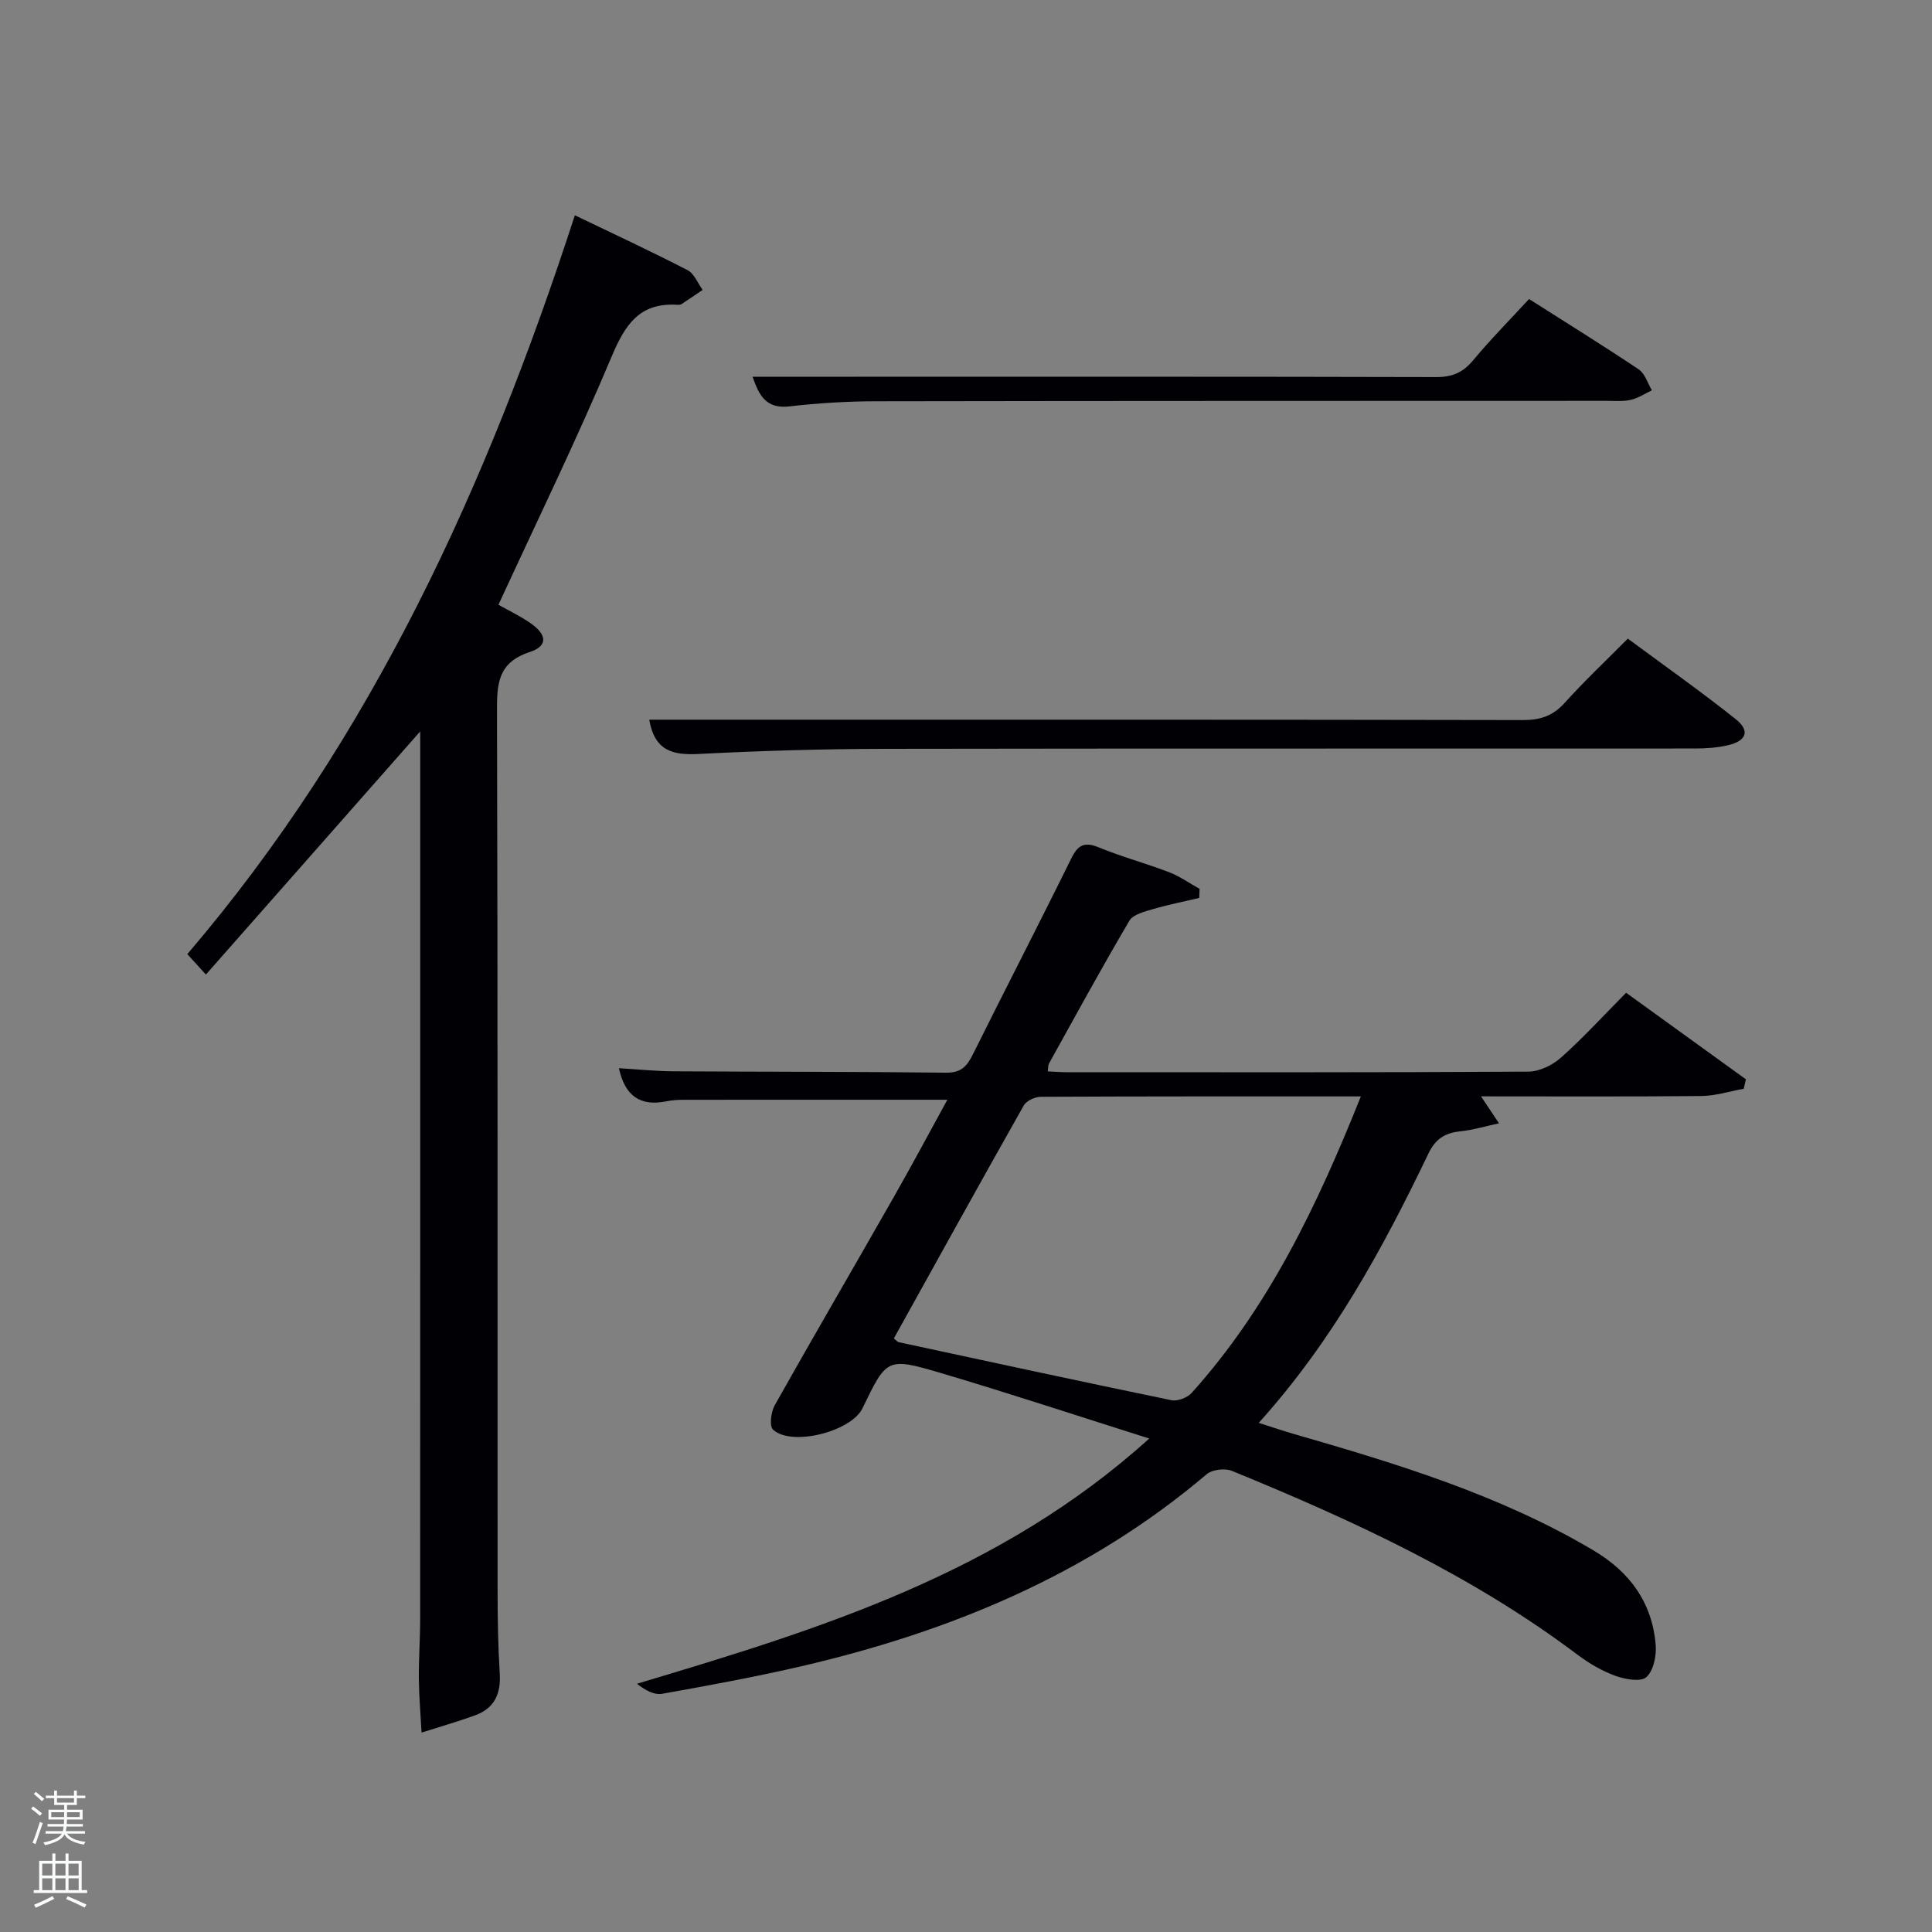 <svg enable-background="new 0 0 400 400" viewBox="0 0 400 400" xmlns="http://www.w3.org/2000/svg"><rect x="0" y="0" width="400" height="400" fill="#808080" stroke="none"/><path d="m6.44 374.46.42-.45c.65.47 1.27.95 1.85 1.44l-.45.49c-.65-.56-1.25-1.06-1.82-1.48m.93 7.33-.63-.26c.55-1.36 1.05-2.8 1.52-4.33.19.1.38.19.59.27-.46 1.29-.95 2.73-1.48 4.32m-.38-10.38.44-.42c.43.34 1.01.82 1.74 1.44l-.49.49c-.53-.51-1.09-1.01-1.69-1.51m2.5.35h1.72v-1.04h.59v1.04h3.52v-1.04h.59v1.04h1.75v.53h-1.75v1.42h-2.03v.97h3.22v2.03h-3.24c0 .35-.01.66-.03.93h3.32v.53h-3.37c-.03.27-.08.58-.15.94h3.96v.53h-3.71c.67.92 1.93 1.48 3.79 1.68-.13.24-.23.44-.29.59-2.13-.38-3.48-1.08-4.04-2.12-.43.97-1.77 1.72-4.03 2.23-.09-.19-.2-.37-.33-.55 2.1-.42 3.37-1.03 3.81-1.83h-3.36v-.53h3.58c.08-.29.13-.61.16-.94h-3.33v-.53h3.39c.02-.27.04-.58.04-.93h-3.23v-2.03h3.25v-.97h-2.07v-1.42h-1.73zm1.12 3.44v1h2.65c.01-.3.02-.44.02-.4v-.25-.35zm1.19-2h3.52v-.91h-3.52zm4.71 2h-2.63v.59c0 .15-.01.28-.01.4h2.64z" fill="#fafbfc"/><path d="m13.56 383.74h.63v1.52h2.72v6.07h1.13v.6h-11.06v-.6h1.13v-6.07h2.73v-1.52h.63v1.52h2.1v-1.52zm-2.69 8.83.38.56c-1.24.63-2.53 1.25-3.85 1.85-.1-.21-.21-.42-.34-.63 1.36-.55 2.63-1.15 3.81-1.78m-2.13-4.27h2.1v-2.45h-2.1zm0 3.04h2.1v-2.46h-2.1zm2.72-3.04h2.1v-2.45h-2.1zm0 3.04h2.1v-2.46h-2.1zm6.07 3.6c-1.41-.71-2.7-1.3-3.86-1.78l.35-.56c1.45.62 2.75 1.19 3.88 1.72zm-1.25-9.09h-2.1v2.45h2.1zm-2.09 5.49h2.1v-2.46h-2.1z" fill="#fafbfc"/><g fill="#010105"><path d="m196.14 227.69c-18.56 0-36.64-.01-54.72.01-1.16 0-2.33.09-3.47.32-5.37 1.08-8.56-1.09-9.81-6.86 3.82.23 7.52.61 11.22.64 18.83.12 37.66.06 56.49.29 3.08.04 4.32-1.27 5.54-3.73 6.74-13.56 13.7-27.01 20.39-40.6 1.39-2.82 2.71-3.55 5.73-2.31 4.75 1.96 9.76 3.29 14.56 5.14 2.21.85 4.2 2.28 6.29 3.44-.02.63-.04 1.26-.07 1.88-3.18.75-6.4 1.38-9.53 2.3-1.76.52-4.15 1.09-4.93 2.41-5.74 9.74-11.15 19.67-16.64 29.56-.22.39-.16.94-.27 1.64 1.41.06 2.71.17 4 .17 31.83.01 63.66.07 95.49-.12 2.3-.01 5.03-1.34 6.79-2.92 4.59-4.08 8.75-8.65 13.47-13.41 8.34 6.03 16.57 11.98 24.8 17.92-.15.65-.3 1.31-.45 1.96-2.93.52-5.85 1.47-8.79 1.5-14.99.15-29.99.07-45.6.07 1.19 1.79 2.13 3.19 3.72 5.58-2.97.64-5.36 1.38-7.8 1.63-3.21.32-5.26 1.41-6.81 4.63-9.44 19.67-19.83 38.79-35.13 55.76 2.78.88 5.01 1.65 7.28 2.3 21.4 6.18 42.68 12.63 62.03 24.11 7.55 4.48 12.14 10.81 12.87 19.54.19 2.25-.44 5.35-1.93 6.69-1.16 1.05-4.41.46-6.42-.27-2.77-1.01-5.44-2.57-7.81-4.35-21.86-16.47-46.46-27.8-71.59-38.09-1.44-.59-4.06-.27-5.21.7-24.44 20.75-53.09 32.6-83.92 39.76-9.53 2.21-19.18 3.98-28.81 5.7-1.64.29-3.52-.72-5.22-2.08 37.86-11.31 75.1-22.78 106.06-50.77-15.11-4.77-29.11-9.41-43.25-13.59-11.05-3.26-11.13-3.01-16.12 7.33-2.33 4.82-14.66 7.98-18.52 4.42-.8-.74-.43-3.67.35-5.05 8.07-14.35 16.37-28.56 24.51-42.86 3.83-6.7 7.47-13.55 11.23-20.39zm85.61-.69c-22.67 0-44.47-.03-66.27.08-1.21.01-2.98.83-3.53 1.81-9.06 16.03-17.97 32.16-26.89 48.22.55.43.77.73 1.03.78 18.81 4.05 37.61 8.12 56.45 12.01 1.26.26 3.28-.52 4.18-1.51 15.92-17.7 25.97-38.74 35.03-61.39z"/><path d="m87 151.43c-14.71 16.69-29.37 33.33-44.37 50.34-1.88-2.07-2.84-3.12-3.85-4.23 38.29-44.77 62.03-96.98 80.24-152.97 7.98 3.84 15.73 7.44 23.33 11.36 1.38.71 2.1 2.69 3.13 4.09-1.46.99-2.91 1.99-4.39 2.95-.25.16-.65.15-.98.13-7.68-.44-10.68 4.08-13.45 10.67-7.26 17.25-15.47 34.1-23.46 51.44 2.04 1.15 4.4 2.28 6.53 3.74 3.56 2.43 3.77 4.79-.06 6.05-6.78 2.23-6.79 6.82-6.77 12.61.17 60.47.09 120.95.12 181.42 0 5.83.09 11.66.45 17.48.26 4.2-1.13 7.19-5.12 8.64-3.64 1.32-7.38 2.38-11.07 3.56-.2-3.69-.52-7.38-.56-11.08-.04-4.16.27-8.32.27-12.48.02-59.82.01-119.63.01-179.43 0-1.58 0-3.15 0-4.29z"/><path d="m134.42 149h18.04c54.28 0 108.56-.03 162.84.08 3.62.01 6.24-.87 8.68-3.59 3.99-4.44 8.36-8.55 13.04-13.27 7.53 5.57 15.1 10.91 22.34 16.67 3 2.38 2.26 4.49-1.55 5.39-2.23.53-4.6.69-6.9.69-55.95.04-111.89-.03-167.84.07-12.8.02-25.61.4-38.39 1.06-5.27.27-9.14-.54-10.26-7.1z"/><path d="m316.57 61.91c7.64 4.86 15.26 9.58 22.7 14.56 1.3.87 1.85 2.86 2.74 4.34-1.44.68-2.83 1.62-4.35 1.97-1.59.37-3.31.21-4.97.21-50.45.02-100.89 0-151.34.09-5.97.01-11.97.37-17.9 1.06-4.83.56-6.28-2.23-7.64-6.14h21.2c40.12 0 80.25-.04 120.37.07 3.31.01 5.53-.95 7.63-3.49 3.61-4.34 7.6-8.36 11.56-12.67z"/></g></svg>